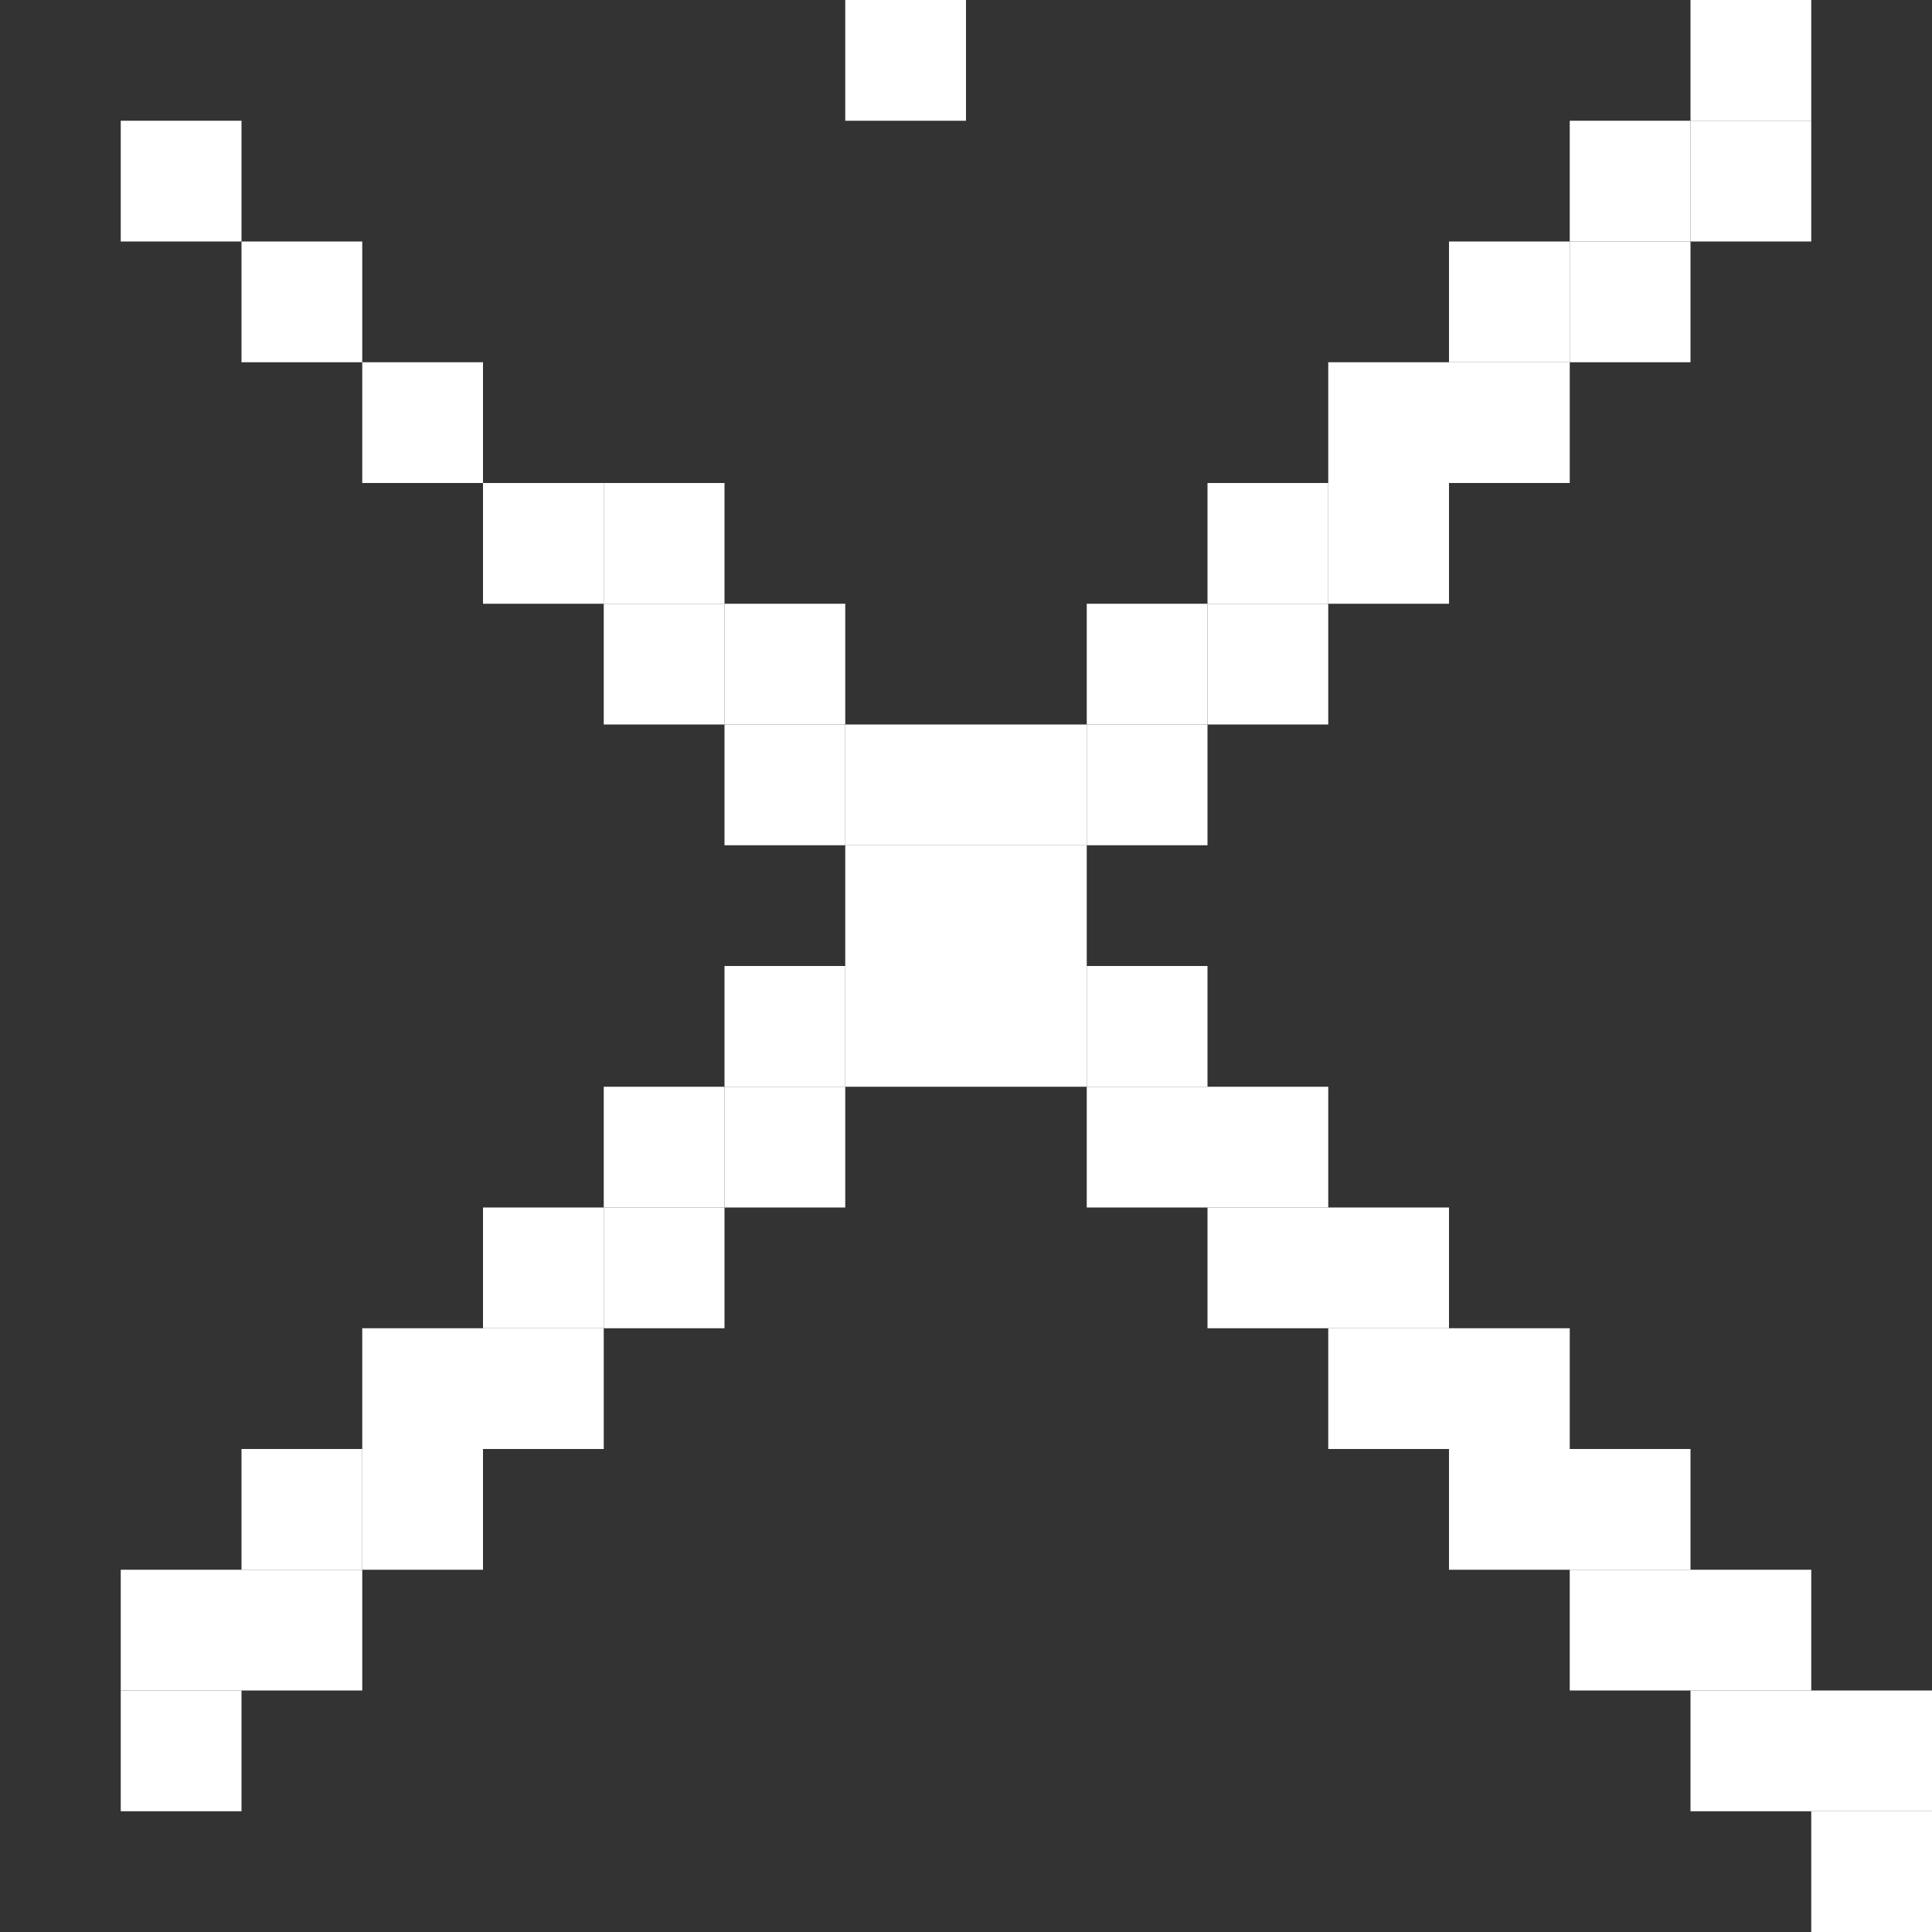 <?xml version="1.0" encoding="UTF-8"?><svg version="1.2" baseProfile="tiny" viewBox="0 0 16 16" width="16px" height="16px" xmlns="http://www.w3.org/2000/svg"><rect x="0" y="0" width="16" height="16" fill="#333333" stroke="none"/><g fill="#fff"><rect width="1" height="1" x="7"/><rect width="1" height="1" x="14"/><rect width="1" height="1" x="1" y="1"/><rect width="1" height="1" x="13" y="1"/><rect y="1" width="1" height="1" x="14"/><rect x="2" y="2" width="1" height="1"/><rect x="12" y="2" width="1" height="1"/><rect x="13" y="2" width="1" height="1"/><rect y="3" width="1" height="1" x="3"/><rect x="11" y="3" width="1" height="1"/><rect x="12" y="3" width="1" height="1"/><rect x="4" y="4" width="1" height="1"/><rect x="5" y="4" width="1" height="1"/><rect x="10" y="4" width="1" height="1"/><rect height="1" x="11" y="4" width="1"/><rect y="5" width="1" height="1" x="5"/><rect y="5" width="1" height="1" x="6"/><rect y="5" width="1" height="1" x="9"/><rect y="5" width="1" height="1" x="10"/><rect height="1" x="6" y="6" width="1"/><rect height="1" x="7" y="6" width="2"/><rect x="9" y="6" width="1" height="1"/><rect x="7" y="7" width="2" height="1"/><rect x="6" y="8" width="1" height="1"/><rect y="8" width="2" height="1" x="7"/><rect x="9" y="8" width="1" height="1"/><rect x="5" y="9" width="1" height="1"/><rect x="6" y="9" width="1" height="1"/><rect x="9" y="9" width="2" height="1"/><rect height="1" x="4" y="10" width="1"/><rect x="5" y="10" width="1" height="1"/><rect x="10" y="10" width="2" height="1"/><rect y="11" width="1" height="1" x="3"/><rect x="4" y="11" width="1" height="1"/><rect height="1" x="11" y="11" width="2"/><rect x="2" y="12" width="1" height="1"/><rect height="1" x="3" y="12" width="1"/><rect x="12" y="12" width="2" height="1"/><rect height="1" x="1" y="13" width="2"/><rect height="1" x="13" y="13" width="2"/><rect x="1" y="14" width="1" height="1"/><rect height="1" x="14" y="14" width="2"/><rect width="1" height="1" x="15" y="15"/></g></svg>